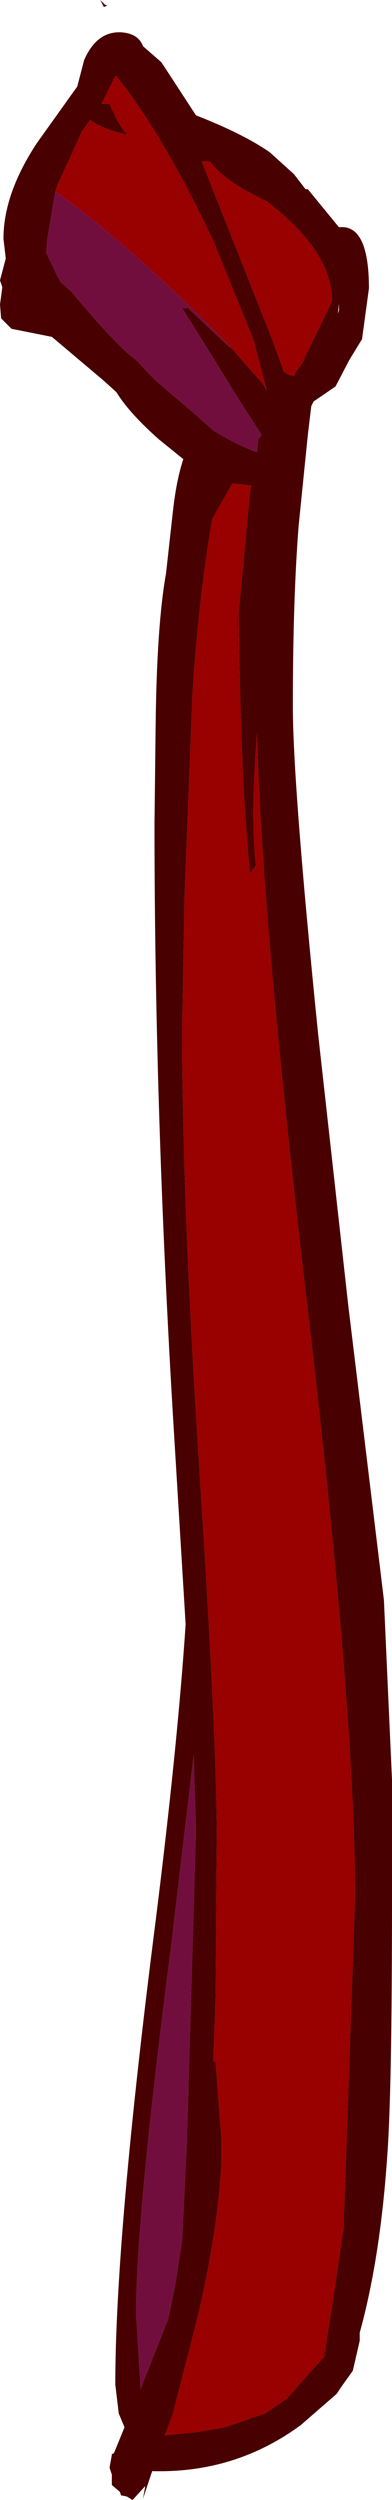 <?xml version="1.0" encoding="UTF-8" standalone="no"?>
<svg xmlns:ffdec="https://www.free-decompiler.com/flash" xmlns:xlink="http://www.w3.org/1999/xlink" ffdec:objectType="shape" height="108.35px" width="17.0px" xmlns="http://www.w3.org/2000/svg">
  <g transform="matrix(1.0, 0.0, 0.0, 1.0, -193.35, 362.85)">
    <path d="M206.7 -354.65 L208.05 -353.0 Q209.35 -353.15 209.35 -350.35 L209.05 -348.15 208.5 -347.25 207.9 -346.1 206.95 -345.45 206.85 -345.25 206.7 -344.0 206.3 -340.05 Q206.05 -336.85 206.05 -332.25 206.05 -328.85 207.15 -318.0 L208.45 -306.3 210.0 -293.5 210.35 -285.7 210.35 -280.65 Q210.35 -272.25 210.15 -269.5 209.85 -265.0 208.95 -261.75 L208.95 -261.4 208.65 -260.1 208.15 -259.4 208.05 -259.25 207.95 -259.1 206.4 -257.75 Q203.55 -255.65 199.95 -255.75 L199.8 -255.3 199.55 -254.55 199.65 -255.1 199.6 -255.05 199.1 -254.5 198.85 -254.65 198.6 -254.7 198.55 -254.85 198.2 -255.15 198.2 -255.6 198.1 -255.9 198.2 -256.45 198.2 -256.5 198.25 -256.5 198.3 -256.55 198.75 -257.65 198.5 -258.25 198.35 -259.5 Q198.35 -265.9 200.1 -279.6 201.05 -287.2 201.4 -292.45 L200.95 -299.85 Q200.05 -314.25 200.05 -327.15 L200.1 -331.45 Q200.15 -335.75 200.55 -338.0 L200.85 -340.7 Q201.0 -342.05 201.3 -342.95 L200.25 -343.8 Q198.95 -344.95 198.4 -345.85 L197.85 -346.35 195.6 -348.25 193.85 -348.6 193.4 -349.05 193.35 -349.65 193.45 -350.4 193.35 -350.7 193.6 -351.65 193.5 -352.5 Q193.5 -354.45 194.95 -356.65 L196.7 -359.1 197.0 -360.25 Q197.55 -361.5 198.6 -361.45 199.35 -361.4 199.55 -360.85 L200.35 -360.15 201.85 -357.85 Q203.9 -357.05 205.05 -356.25 L206.1 -355.3 206.6 -354.65 206.7 -354.65 M203.9 -354.65 Q202.9 -355.25 202.45 -355.85 L202.4 -355.85 202.1 -355.85 205.15 -348.15 205.55 -347.05 205.65 -346.75 Q205.8 -346.6 206.1 -346.55 L206.2 -346.75 206.45 -347.1 207.75 -349.8 Q207.75 -351.95 204.95 -354.1 L203.9 -354.65 M195.75 -354.55 L195.4 -352.5 195.35 -351.9 195.85 -350.85 196.0 -350.6 196.45 -350.2 Q198.45 -347.8 199.25 -347.25 L200.05 -346.4 201.8 -344.9 202.65 -344.15 202.75 -344.1 Q203.65 -343.55 204.5 -343.25 L204.55 -343.8 204.7 -344.0 203.7 -345.55 202.5 -347.5 201.25 -349.5 201.5 -349.5 203.25 -347.85 203.4 -347.75 204.8 -346.15 204.9 -345.95 204.9 -346.0 204.35 -348.1 202.65 -352.3 Q200.5 -356.9 198.4 -359.55 L198.35 -359.55 197.75 -358.35 198.1 -358.35 Q198.55 -357.3 198.9 -357.0 197.8 -357.25 197.25 -357.65 L196.9 -357.15 195.85 -354.85 195.75 -354.55 M208.0 -349.25 L208.05 -349.4 208.05 -349.7 208.0 -349.25 M197.7 -362.85 L197.9 -362.65 198.0 -362.6 197.85 -362.55 197.7 -362.85 M194.5 -349.75 L194.45 -349.75 194.4 -349.75 194.5 -349.75 M201.35 -323.95 L201.25 -318.2 Q201.25 -310.75 202.0 -299.1 202.75 -287.5 202.75 -283.35 L202.7 -276.3 202.6 -273.5 202.7 -273.5 202.95 -270.15 202.95 -269.85 202.95 -269.1 202.9 -268.35 Q202.7 -265.8 201.95 -262.55 L201.35 -260.2 200.85 -258.25 200.5 -257.3 201.95 -257.45 203.1 -257.65 204.85 -258.25 205.8 -258.9 207.35 -260.65 207.4 -260.7 207.8 -263.2 208.25 -266.3 208.75 -280.65 Q208.75 -288.7 206.6 -306.9 204.65 -323.6 204.5 -331.1 204.2 -327.35 204.45 -325.35 L204.2 -325.0 Q203.8 -328.55 203.7 -336.25 L204.2 -341.6 204.25 -341.8 203.45 -341.9 203.4 -341.85 202.55 -340.35 202.5 -340.05 Q201.95 -336.7 201.7 -332.85 L201.35 -323.95 M200.75 -278.35 Q199.25 -266.75 199.25 -262.55 L199.45 -259.3 199.7 -259.95 200.65 -262.35 200.95 -263.8 201.25 -265.75 201.45 -269.9 201.85 -283.5 201.75 -286.8 200.75 -278.35" fill="#480000" fill-rule="evenodd" stroke="none"/>
    <path d="M203.9 -354.65 L204.95 -354.1 Q207.75 -351.95 207.75 -349.8 L206.45 -347.1 206.2 -346.75 206.1 -346.55 Q205.8 -346.6 205.65 -346.75 L205.55 -347.05 205.15 -348.15 202.1 -355.85 202.4 -355.85 202.45 -355.85 Q202.9 -355.25 203.9 -354.65 M203.4 -347.75 L203.3 -347.85 203.25 -347.9 Q199.05 -352.2 195.75 -354.55 L195.85 -354.85 196.9 -357.15 197.25 -357.65 Q197.8 -357.25 198.9 -357.0 198.55 -357.3 198.1 -358.35 L197.75 -358.35 198.35 -359.55 198.4 -359.55 Q200.5 -356.9 202.65 -352.3 L204.35 -348.1 204.9 -346.0 204.8 -346.15 203.4 -347.75 M201.35 -323.95 L201.7 -332.85 Q201.95 -336.7 202.5 -340.05 L202.55 -340.35 203.4 -341.85 203.45 -341.9 204.25 -341.8 204.2 -341.6 203.7 -336.25 Q203.8 -328.55 204.2 -325.0 L204.45 -325.35 Q204.2 -327.35 204.5 -331.1 204.65 -323.6 206.6 -306.9 208.75 -288.7 208.75 -280.65 L208.25 -266.3 207.8 -263.2 207.4 -260.7 207.35 -260.65 205.8 -258.9 204.85 -258.25 203.1 -257.65 201.95 -257.45 200.5 -257.3 200.85 -258.25 201.35 -260.2 201.95 -262.55 Q202.7 -265.8 202.9 -268.35 L202.95 -269.1 202.95 -269.85 202.95 -270.15 202.7 -273.5 202.6 -273.5 202.7 -276.3 202.75 -283.35 Q202.75 -287.5 202.0 -299.1 201.25 -310.75 201.25 -318.2 L201.35 -323.95" fill="#990000" fill-rule="evenodd" stroke="none"/>
    <path d="M203.4 -347.75 L203.25 -347.85 201.5 -349.5 201.25 -349.5 202.5 -347.5 203.7 -345.55 204.7 -344.0 204.55 -343.8 204.5 -343.25 Q203.65 -343.55 202.75 -344.1 L202.65 -344.15 201.8 -344.9 200.05 -346.4 199.25 -347.25 Q198.45 -347.8 196.45 -350.2 L196.0 -350.6 195.85 -350.85 195.35 -351.9 195.4 -352.5 195.75 -354.55 Q199.05 -352.2 203.25 -347.9 L203.3 -347.85 203.4 -347.75 M204.9 -346.0 L204.9 -345.95 204.8 -346.15 204.9 -346.0 M200.75 -278.35 L201.75 -286.8 201.85 -283.5 201.45 -269.9 201.25 -265.75 200.95 -263.8 200.65 -262.35 199.7 -259.95 199.45 -259.3 199.25 -262.55 Q199.25 -266.75 200.75 -278.35" fill="#720e3e" fill-rule="evenodd" stroke="none"/>
  </g>
</svg>
